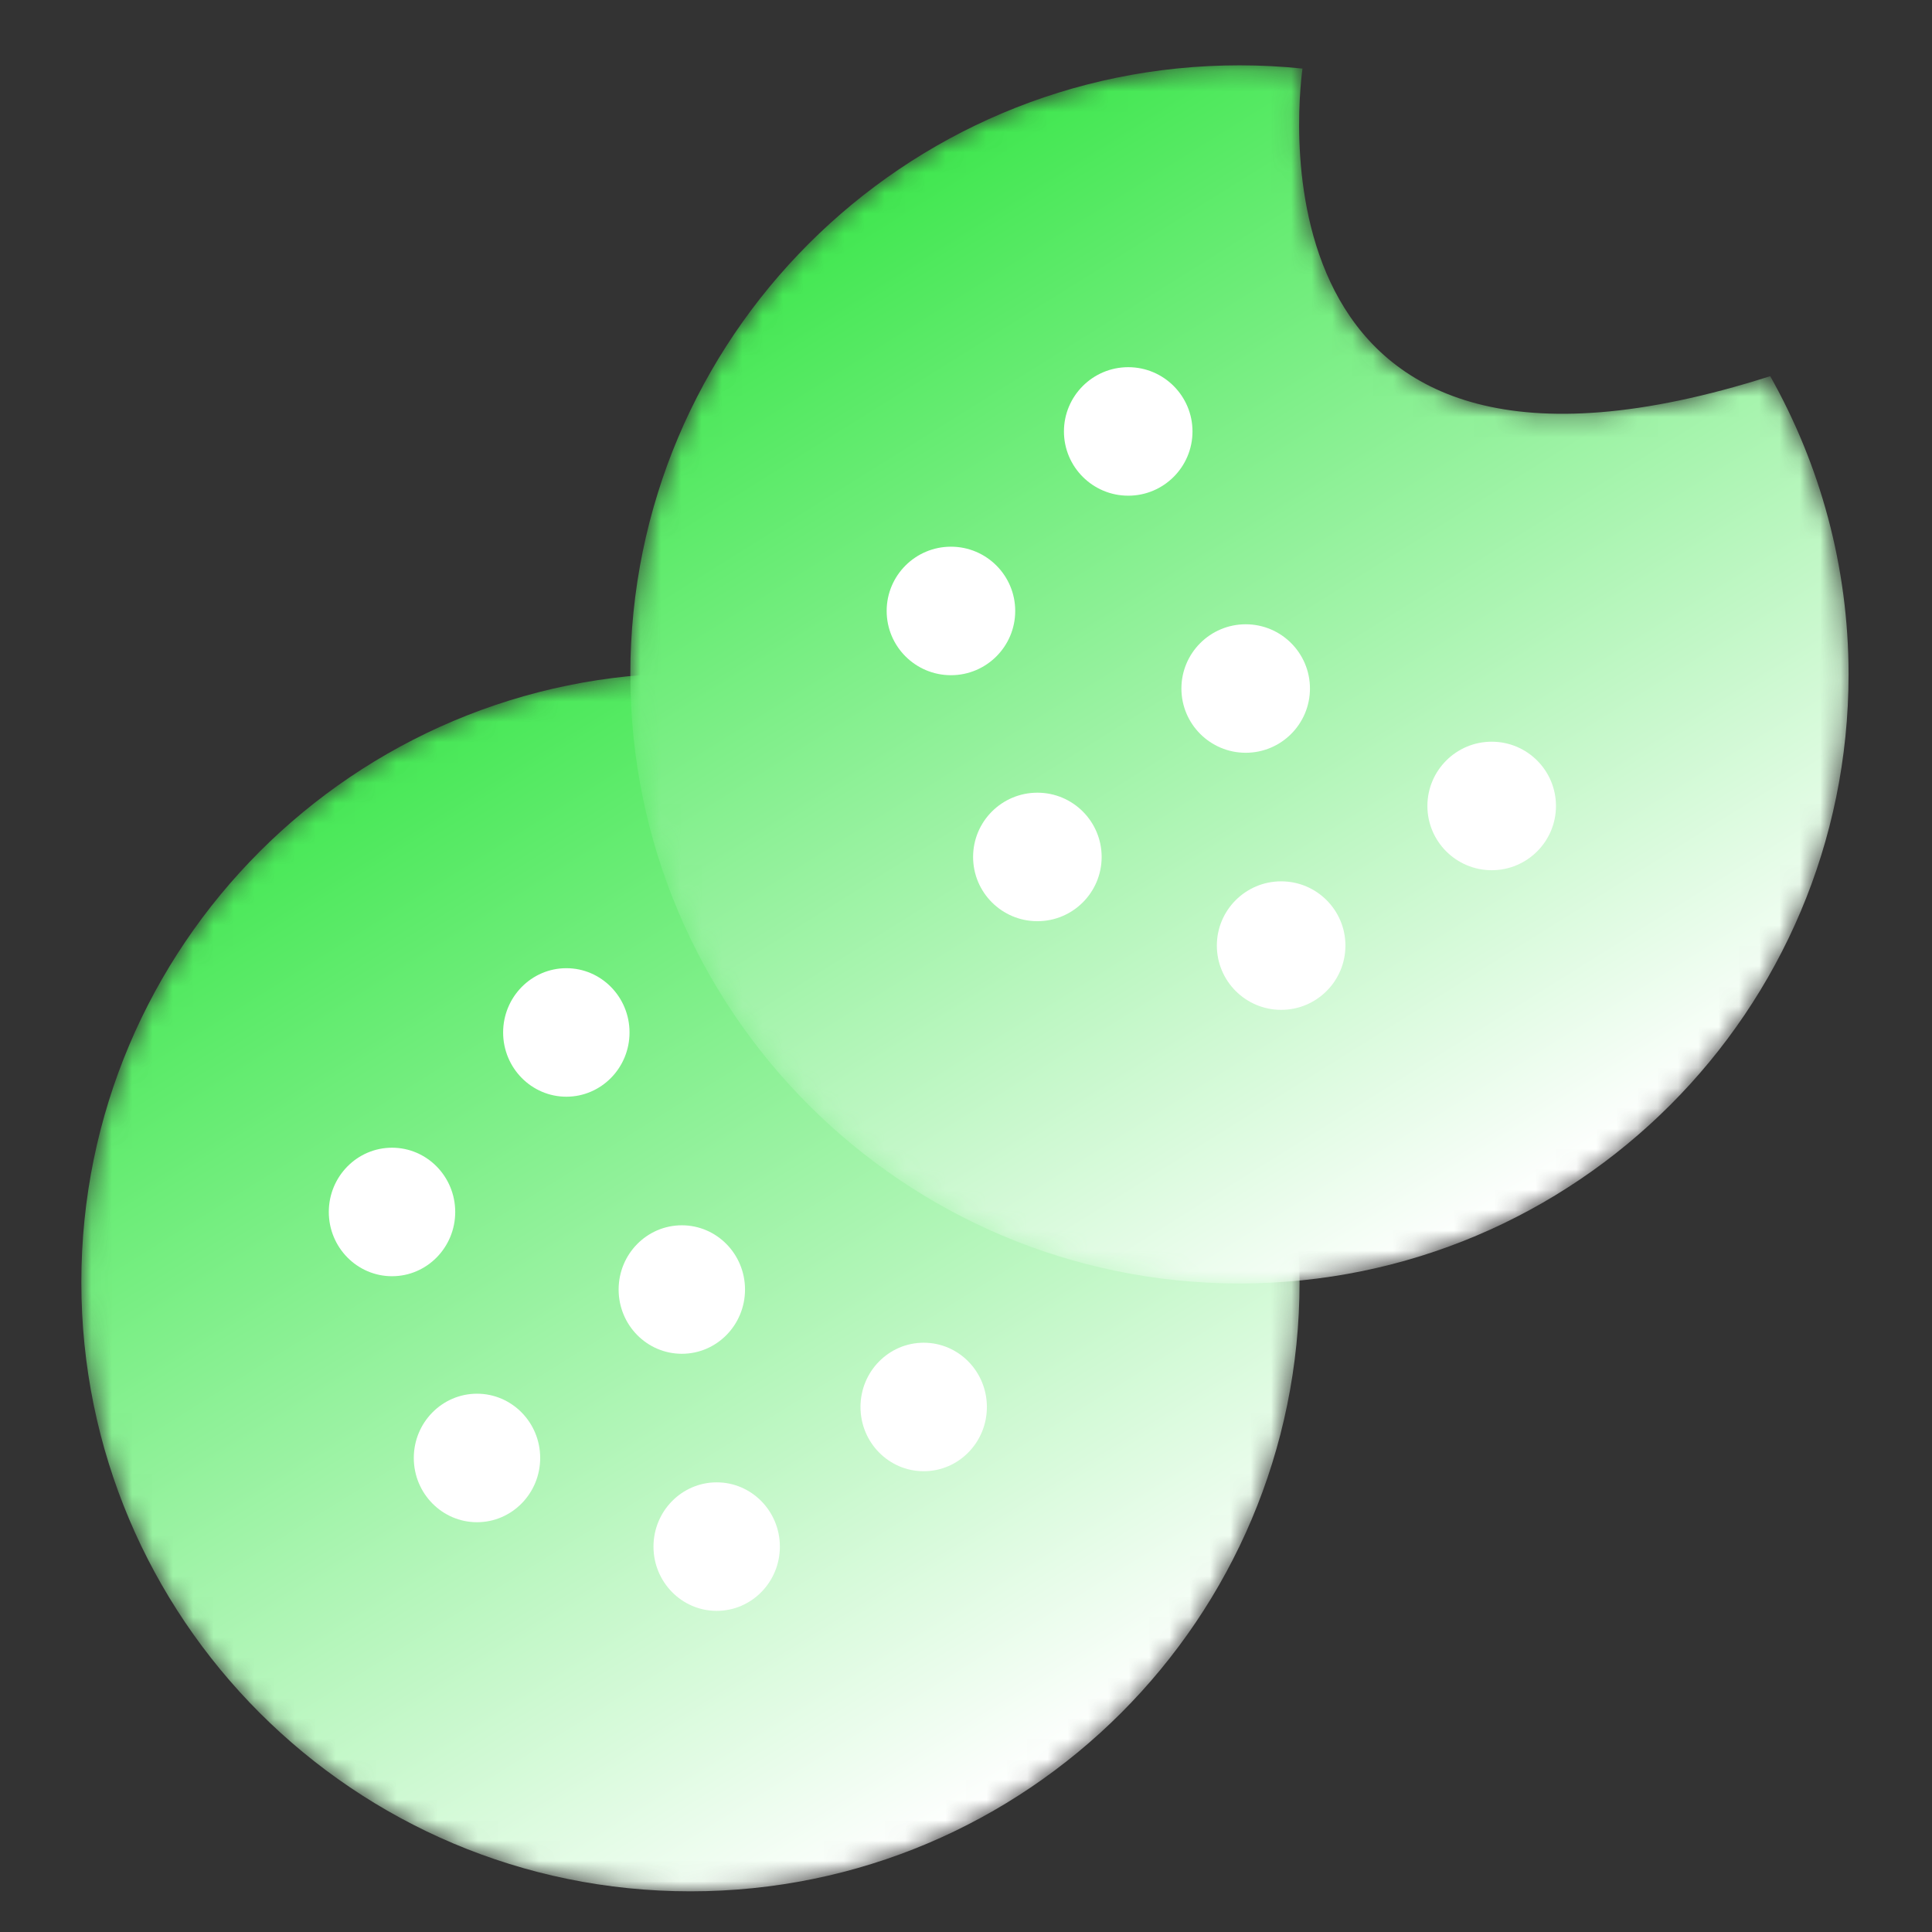 <?xml version="1.0" encoding="UTF-8"?>
<svg width="95px" height="95px" viewBox="0 0 95 95" version="1.1" xmlns="http://www.w3.org/2000/svg" xmlns:xlink="http://www.w3.org/1999/xlink">
    <rect x="0" y="0" width="95" height="95" fill="#333333" stroke="none"/>
    <!-- Generator: Sketch 59.1 (86144) - https://sketch.com -->
    <title>黄油饼干</title>
    <desc>Created with Sketch.</desc>
    <defs>
        <path d="M0,30.049 C0,46.59 13.41,60 29.951,60 L29.951,60 C46.49,60 59.902,46.59 59.902,30.049 L59.902,30.049 C59.902,13.508 46.49,0.098 29.951,0.098 L29.951,0.098 C13.41,0.098 0,13.508 0,30.049" id="path-1"></path>
        <linearGradient x1="23.5%" y1="7.594%" x2="76.498%" y2="92.408%" id="linearGradient-3">
            <stop stop-color="#47E856" offset="0%"></stop>
            <stop stop-color="#FFFFFF" offset="100%"></stop>
        </linearGradient>
        <path d="M30.946,0.212 C14.405,0.212 0.995,13.619 0.995,30.163 L0.995,30.163 C0.995,46.701 14.405,60.111 30.946,60.111 L30.946,60.111 C47.487,60.111 60.897,46.701 60.897,30.163 L60.897,30.163 C60.897,24.831 59.489,19.835 57.045,15.497 L57.045,15.497 C31.488,23.648 33.782,2.343 34.046,0.372 L34.046,0.372 C33.025,0.266 31.992,0.212 30.946,0.212 Z" id="path-4"></path>
        <linearGradient x1="23.928%" y1="8.355%" x2="76.465%" y2="92.427%" id="linearGradient-6">
            <stop stop-color="#42E751" offset="0%"></stop>
            <stop stop-color="#FFFFFF" offset="100%"></stop>
        </linearGradient>
    </defs>
    <g id="页面-1" stroke="none" stroke-width="1" fill="none" fill-rule="evenodd">
        <g id="切图" transform="translate(-243, -2561)">
            <g id="多彩" transform="translate(18, 2561)">
                <g id="工作模式" transform="translate(8, 0)">
                    <g id="黄油饼干" transform="translate(221, 3)">
                        <g id="编组">
                            <g transform="translate(0, 30)">
                                <mask id="mask-2" fill="white">
                                    <use xlink:href="#path-1"></use>
                                </mask>
                                <g id="Clip-2"></g>
                                <path d="M0,30.049 C0,46.59 13.41,60 29.951,60 L29.951,60 C46.49,60 59.902,46.59 59.902,30.049 L59.902,30.049 C59.902,13.508 46.49,0.098 29.951,0.098 L29.951,0.098 C13.41,0.098 0,13.508 0,30.049" id="Fill-1" fill="url(#linearGradient-3)" mask="url(#mask-2)"></path>
                            </g>
                            <g transform="translate(12, 44)" fill="#FFFFFF">
                                <path d="M14.955,3.768 C14.955,5.512 13.564,6.927 11.849,6.927 C10.134,6.927 8.74,5.512 8.74,3.768 C8.74,2.023 10.134,0.608 11.849,0.608 C13.564,0.608 14.955,2.023 14.955,3.768" id="Fill-3"></path>
                                <path d="M6.384,12.595 C6.384,14.339 4.992,15.754 3.277,15.754 C1.562,15.754 0.168,14.339 0.168,12.595 C0.168,10.85 1.562,9.435 3.277,9.435 C4.992,9.435 6.384,10.85 6.384,12.595" id="Fill-5"></path>
                                <path d="M20.634,16.409 C20.634,18.154 19.243,19.568 17.528,19.568 C15.81,19.568 14.419,18.154 14.419,16.409 C14.419,14.665 15.81,13.25 17.528,13.25 C19.243,13.25 20.634,14.665 20.634,16.409" id="Fill-7"></path>
                                <path d="M10.562,24.691 C10.562,26.435 9.171,27.85 7.456,27.85 C5.741,27.85 4.347,26.435 4.347,24.691 C4.347,22.946 5.741,21.531 7.456,21.531 C9.171,21.531 10.562,22.946 10.562,24.691" id="Fill-9"></path>
                                <path d="M22.348,29.049 C22.348,30.794 20.957,32.209 19.242,32.209 C17.527,32.209 16.133,30.794 16.133,29.049 C16.133,27.305 17.527,25.89 19.242,25.89 C20.957,25.89 22.348,27.305 22.348,29.049" id="Fill-11"></path>
                                <path d="M32.527,22.184 C32.527,23.928 31.136,25.343 29.421,25.343 C27.703,25.343 26.312,23.928 26.312,22.184 C26.312,20.439 27.703,19.024 29.421,19.024 C31.136,19.024 32.527,20.439 32.527,22.184" id="Fill-13"></path>
                            </g>
                            <g transform="translate(26, 0)">
                                <mask id="mask-5" fill="white">
                                    <use xlink:href="#path-4"></use>
                                </mask>
                                <g id="Clip-16"></g>
                                <path d="M30.946,0.212 C14.405,0.212 0.995,13.619 0.995,30.163 L0.995,30.163 C0.995,46.701 14.405,60.111 30.946,60.111 L30.946,60.111 C47.487,60.111 60.897,46.701 60.897,30.163 L60.897,30.163 C60.897,24.831 59.489,19.835 57.045,15.497 L57.045,15.497 C31.488,23.648 33.782,2.343 34.046,0.372 L34.046,0.372 C33.025,0.266 31.992,0.212 30.946,0.212 Z" id="Fill-15" fill="url(#linearGradient-6)" mask="url(#mask-5)"></path>
                            </g>
                            <g transform="translate(39, 15)" fill="#FFFFFF">
                                <path d="M15.637,3.215 C15.637,4.959 14.222,6.374 12.478,6.374 C10.734,6.374 9.316,4.959 9.316,3.215 C9.316,1.47 10.734,0.055 12.478,0.055 C14.222,0.055 15.637,1.47 15.637,3.215" id="Fill-17"></path>
                                <path d="M6.92,12.041 C6.92,13.786 5.505,15.201 3.761,15.201 C2.014,15.201 0.599,13.786 0.599,12.041 C0.599,10.297 2.014,8.882 3.761,8.882 C5.505,8.882 6.92,10.297 6.92,12.041" id="Fill-19"></path>
                                <path d="M21.413,15.856 C21.413,17.6 19.999,19.015 18.254,19.015 C16.51,19.015 15.092,17.6 15.092,15.856 C15.092,14.112 16.51,12.697 18.254,12.697 C19.999,12.697 21.413,14.112 21.413,15.856" id="Fill-21"></path>
                                <path d="M11.17,24.138 C11.17,25.882 9.755,27.297 8.011,27.297 C6.264,27.297 4.849,25.882 4.849,24.138 C4.849,22.393 6.264,20.978 8.011,20.978 C9.755,20.978 11.17,22.393 11.17,24.138" id="Fill-23"></path>
                                <path d="M23.157,28.496 C23.157,30.241 21.742,31.656 19.997,31.656 C18.253,31.656 16.835,30.241 16.835,28.496 C16.835,26.752 18.253,25.337 19.997,25.337 C21.742,25.337 23.157,26.752 23.157,28.496" id="Fill-25"></path>
                                <path d="M33.51,21.631 C33.51,23.375 32.095,24.79 30.35,24.79 C28.606,24.79 27.188,23.375 27.188,21.631 C27.188,19.886 28.606,18.471 30.35,18.471 C32.095,18.471 33.51,19.886 33.51,21.631" id="Fill-27"></path>
                            </g>
                        </g>
                    </g>
                </g>
            </g>
        </g>
    </g>
</svg>